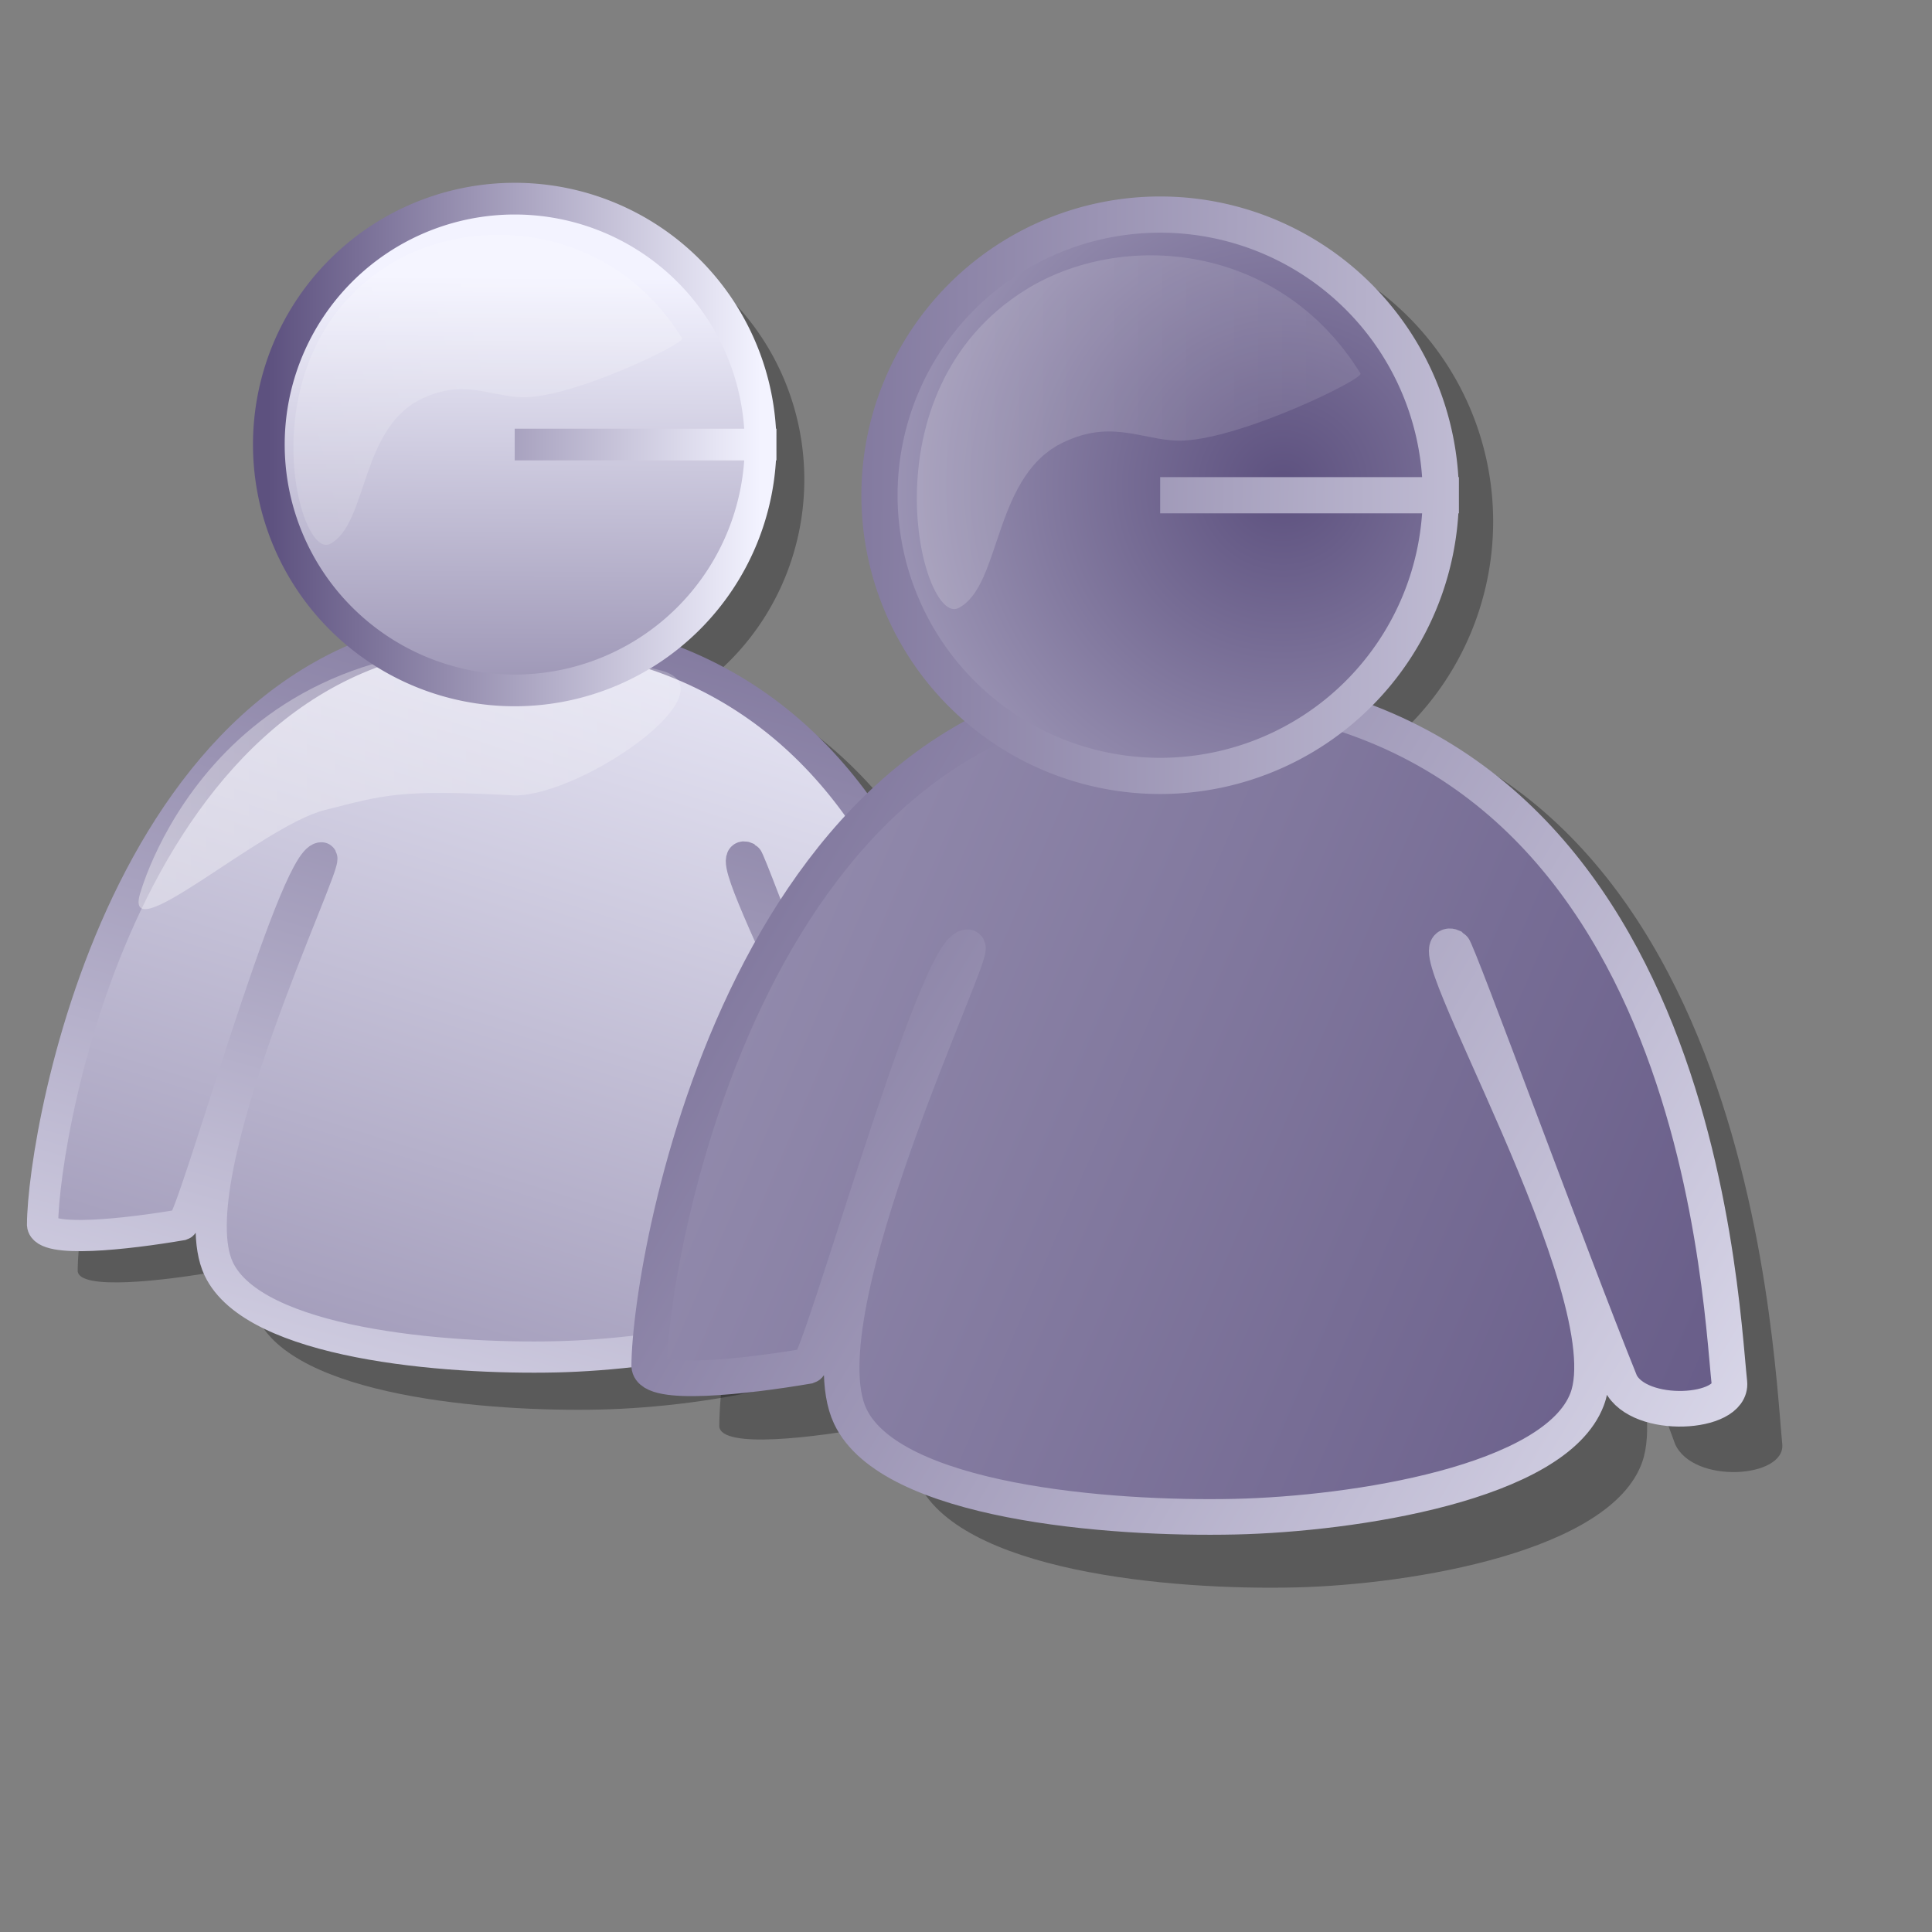 <?xml version="1.0" encoding="UTF-8" standalone="no"?>
<!DOCTYPE svg PUBLIC "-//W3C//DTD SVG 20010904//EN"
"http://www.w3.org/TR/2001/REC-SVG-20010904/DTD/svg10.dtd">
<!-- Created with Inkscape (http://www.inkscape.org/) -->
<svg
   id="svg1"
   sodipodi:version="0.32"
   inkscape:version="0.37"
   width="48pt"
   height="48pt"
   sodipodi:docname="amsn.svg"
   xmlns="http://www.w3.org/2000/svg"
   xmlns:inkscape="http://www.inkscape.org/namespaces/inkscape"
   xmlns:sodipodi="http://sodipodi.sourceforge.net/DTD/sodipodi-0.dtd"
   xmlns:xlink="http://www.w3.org/1999/xlink"
   sodipodi:docbase="/home/morten">
  <rect width="100%" height="100%" fill="#808080" stroke="none"/>
  <defs
     id="defs3">
    <linearGradient
       id="linearGradient662">
      <stop
         style="stop-color:#5d517f;stop-opacity:1;"
         offset="0"
         id="stop663" />
      <stop
         style="stop-color:#f3f3ff;stop-opacity:1;"
         offset="1"
         id="stop664" />
    </linearGradient>
    <linearGradient
       id="linearGradient599">
      <stop
         style="stop-color:#ffffff;stop-opacity:1;"
         offset="0"
         id="stop600" />
      <stop
         style="stop-color:#d9cce6;stop-opacity:1;"
         offset="1"
         id="stop601" />
    </linearGradient>
    <linearGradient
       id="linearGradient584">
      <stop
         style="stop-color:#ffffff;stop-opacity:0.367;"
         offset="0"
         id="stop585" />
      <stop
         style="stop-color:#ffffff;stop-opacity:0.2;"
         offset="1"
         id="stop586" />
    </linearGradient>
    <linearGradient
       id="linearGradient578">
      <stop
         style="stop-color:#8a86b9;stop-opacity:1;"
         offset="0"
         id="stop579" />
      <stop
         style="stop-color:#b1ace8;stop-opacity:1;"
         offset="1"
         id="stop580" />
    </linearGradient>
    <linearGradient
       xlink:href="#linearGradient662"
       id="linearGradient581"
       x1="-0.706"
       y1="0.226"
       x2="1.956"
       y2="0.264" />
    <linearGradient
       xlink:href="#linearGradient584"
       id="linearGradient583" />
    <linearGradient
       xlink:href="#linearGradient662"
       id="linearGradient860"
       x1="1.339"
       y1="0.672"
       x2="-2.137"
       y2="-0.5" />
    <linearGradient
       xlink:href="#linearGradient662"
       id="linearGradient861"
       x1="-0.447"
       y1="0.321"
       x2="1.274"
       y2="1.126" />
    <linearGradient
       xlink:href="#linearGradient584"
       id="linearGradient862" />
    <radialGradient
       xlink:href="#linearGradient662"
       id="radialGradient595"
       cx="0.718"
       cy="0.483"
       r="1.683"
       fx="0.718"
       fy="0.483" />
    <linearGradient
       xlink:href="#linearGradient662"
       id="linearGradient652" />
    <linearGradient
       xlink:href="#linearGradient662"
       id="linearGradient654"
       x1="0.455"
       y1="1.62"
       x2="0.464"
       y2="0.158" />
    <linearGradient
       xlink:href="#linearGradient584"
       id="linearGradient661"
       x1="0.586"
       y1="0.508"
       x2="-0.784"
       y2="0.773" />
    <radialGradient
       xlink:href="#linearGradient662"
       id="radialGradient628"
       cx="0.5"
       cy="0.5"
       r="0.5"
       fx="0.5"
       fy="0.5" />
    <linearGradient
       xlink:href="#linearGradient662"
       id="linearGradient669"
       x1="0.932"
       y1="-0.47"
       x2="0.197"
       y2="1.519" />
    <linearGradient
       xlink:href="#linearGradient662"
       id="linearGradient670"
       x1="0.034"
       y1="2.033"
       x2="0.901"
       y2="-0.1" />
  </defs>
  <sodipodi:namedview
     id="base"
     pagecolor="#ffffff"
     bordercolor="#666666"
     borderopacity="1.0"
     inkscape:pageopacity="0.0"
     inkscape:pageshadow="2"
     inkscape:zoom="7.97947193"
     inkscape:cx="22.8376830"
     inkscape:cy="23.7327047"
     inkscape:window-width="938"
     inkscape:window-height="903"
     inkscape:window-x="340"
     inkscape:window-y="49" />
  <g
     id="g640"
     transform="matrix(0.929,0,0,0.929,2.429,1.921)">
    <g
       id="g633"
       transform="translate(27.257,16.605)">
      <path
         sodipodi:type="arc"
         style="font-size:12;fill:#000000;fill-opacity:0.3;fill-rule:evenodd;stroke:none;stroke-width:1pt;stroke-opacity:1;"
         id="path631"
         sodipodi:cx="36.65656281"
         sodipodi:cy="15.35418892"
         sodipodi:rx="10.33903027"
         sodipodi:ry="10.33903027"
         d="M 46.996 15.354 A 10.339 10.339 0 1 0 26.318,15.354 A 10.339 10.339 0 1 0 46.996 15.354 L 36.657 15.354 z"
         transform="matrix(0.863,0,0,0.878,-41.749,-15.054)" />
      <path
         style="font-size:12;fill:#000000;fill-opacity:0.3;fill-rule:evenodd;stroke:none;stroke-width:0.835pt;"
         d="M -27.101 26.65 C -27.083 23.08 -23.913 4.244 -10.311 4.432 C 6.198 4.656 6.951 24.047 7.279 27.199 C 7.378 28.239 4.406 28.433 3.814 27.199 C 2.179 23.031 -1.379 13.018 -1.516 12.935 C -2.983 12.205 4.041 24.267 2.748 27.748 C 1.731 30.484 -4.676 31.5 -8.445 31.588 C -12.493 31.683 -19.421 31.104 -20.705 28.296 C -22.264 24.887 -16.613 12.93 -16.974 12.935 C -17.987 12.946 -21.647 26.535 -22.037 26.65 C -24.058 27.006 -27.052 27.349 -27.101 26.65 z "
         id="path628"
         sodipodi:nodetypes="cssssssssss" />
      <path
         style="font-size:12;fill:url(#linearGradient670);fill-opacity:1.00;fill-rule:evenodd;stroke:url(#linearGradient669);stroke-width:0.835pt;"
         d="M -28.354 24.999 C -28.337 21.593 -25.224 3.626 -11.87 3.805 C 4.338 4.019 5.077 22.516 5.399 25.522 C 5.496 26.514 2.578 26.699 1.997 25.522 C 0.392 21.547 -3.101 11.996 -3.236 11.916 C -4.676 11.219 2.22 22.725 0.951 26.045 C -0.047 28.656 -6.338 29.624 -10.039 29.709 C -14.013 29.799 -20.814 29.247 -22.074 26.569 C -23.605 23.317 -18.058 11.912 -18.411 11.916 C -19.406 11.926 -23 24.889 -23.383 24.999 C -25.367 25.338 -28.306 25.665 -28.354 24.999 z "
         id="path650"
         sodipodi:nodetypes="cssssssssss" />
      <path
         style="font-size:12;fill:url(#linearGradient862);fill-opacity:1.00;fill-rule:evenodd;stroke-width:1pt;"
         d="M -24.846 13.094 C -25.645 15.425 -20.58 10.796 -18.305 10.216 C -16.132 9.662 -15.611 9.469 -11.502 9.692 C -9.063 9.668 -3.737 5.956 -6.269 5.244 C -20.778 1.426 -24.451 11.81 -24.846 13.094 z "
         id="path651"
         sodipodi:nodetypes="cssss" />
      <path
         sodipodi:type="arc"
         style="font-size:12;fill:url(#linearGradient654);fill-opacity:1.00;fill-rule:evenodd;stroke:url(#linearGradient652);stroke-width:1pt;stroke-opacity:1;"
         id="path653"
         sodipodi:cx="36.65656281"
         sodipodi:cy="15.35418892"
         sodipodi:rx="10.33903027"
         sodipodi:ry="10.33903027"
         d="M 46.996 15.354 A 10.339 10.339 0 1 0 26.318,15.354 A 10.339 10.339 0 1 0 46.996 15.354 L 36.657 15.354 z"
         transform="matrix(0.848,0,0,0.848,-42.603,-15.842)" />
      <path
         style="font-size:12;fill:url(#linearGradient661);fill-opacity:0.492;fill-rule:evenodd;stroke-width:1pt;"
         d="M -14.703 -4.511 C -13.201 -5.18 -12.21 -4.444 -11.04 -4.511 C -9.157 -4.618 -5.451 -6.433 -5.546 -6.604 C -8.081 -10.712 -13.012 -11.091 -16.012 -9.221 C -21.124 -6.032 -19.259 1.319 -18.105 0.722 C -16.73 0.011 -17.052 -3.533 -14.703 -4.511 z "
         id="path654"
         sodipodi:nodetypes="csssss" />
    </g>
    <g
       id="g620"
       transform="translate(-30.077,13.785)">
      <path
         style="font-size:12;fill-opacity:0.3;fill-rule:evenodd;stroke:none;stroke-width:1pt;fill:#000000;"
         d="M 53.11 35.006 C 53.13 30.851 56.625 8.937 71.622 9.155 C 89.824 9.416 90.654 31.977 91.015 35.644 C 91.125 36.855 87.847 37.08 87.195 35.644 C 85.392 30.795 81.469 19.146 81.318 19.049 C 79.701 18.199 87.446 32.232 86.02 36.283 C 84.899 39.466 77.835 40.648 73.679 40.751 C 69.216 40.861 61.578 40.188 60.162 36.921 C 58.443 32.954 64.673 19.043 64.276 19.049 C 63.159 19.061 59.123 34.872 58.693 35.006 C 56.464 35.419 53.164 35.819 53.11 35.006 z "
         id="path612"
         sodipodi:nodetypes="cssssssssss" />
      <path
         sodipodi:type="arc"
         style="font-size:12;fill-opacity:0.3;fill-rule:evenodd;stroke:none;stroke-width:1pt;fill:#000000;"
         id="path614"
         sodipodi:cx="36.65656281"
         sodipodi:cy="15.35418892"
         sodipodi:rx="10.33903027"
         sodipodi:ry="10.33903027"
         d="M 46.996 15.354 A 10.339 10.339 0 1 0 26.318,15.354 A 10.339 10.339 0 1 0 46.996 15.354 L 36.657 15.354 z"
         transform="matrix(0.998,0,0,0.998,33.803,-12.581)" />
      <g
         id="g606"
         transform="translate(30.39,-16.292)">
        <path
           style="font-size:12;fill:url(#linearGradient860);fill-opacity:1.00;fill-rule:evenodd;stroke:url(#linearGradient861);stroke-width:1pt;"
           d="M -26.161 39.009 C -26.14 34.93 -22.413 13.416 -6.423 13.631 C 12.985 13.886 13.87 36.035 14.255 39.635 C 14.372 40.823 10.878 41.045 10.182 39.635 C 8.26 34.875 4.077 23.438 3.916 23.343 C 2.192 22.509 10.449 36.286 8.929 40.262 C 7.734 43.387 0.202 44.547 -4.23 44.648 C -8.988 44.756 -17.132 44.096 -18.642 40.888 C -20.474 36.994 -13.832 23.338 -14.255 23.343 C -15.446 23.355 -19.749 38.877 -20.208 39.009 C -22.584 39.414 -26.104 39.806 -26.161 39.009 z "
           id="path634"
           sodipodi:nodetypes="cssssssssss"
           transform="matrix(0.953,0,0,0.953,45.154,11.971)" />
        <path
           style="font-size:12;fill:url(#linearGradient862);fill-opacity:1.00;fill-rule:evenodd;stroke-width:1pt;"
           d="M -20.835 24.753 C -21.791 27.545 -15.727 22.002 -13.002 21.307 C -10.401 20.644 -9.776 20.412 -4.856 20.68 C -1.936 20.652 4.441 16.207 1.41 15.354 C -15.964 10.782 -20.361 23.216 -20.835 24.753 z "
           id="path637"
           sodipodi:nodetypes="cssss"
           transform="matrix(0.953,0,0,0.953,45.154,11.971)" />
        <path
           sodipodi:type="arc"
           style="font-size:12;fill:url(#radialGradient595);fill-opacity:1.00;fill-rule:evenodd;stroke:url(#linearGradient581);stroke-width:1pt;"
           id="path608"
           sodipodi:cx="36.65656281"
           sodipodi:cy="15.35418892"
           sodipodi:rx="10.33903027"
           sodipodi:ry="10.33903027"
           d="M 46.996 15.354 A 10.339 10.339 0 1 0 26.318,15.354 A 10.339 10.339 0 1 0 46.996 15.354 L 36.657 15.354 z"
           transform="matrix(0.968,0,0,0.968,2.957,3.236)" />
        <path
           style="font-size:12;fill:url(#linearGradient583);fill-opacity:0.492;fill-rule:evenodd;stroke-width:1pt;"
           d="M 33.68 16.607 C 35.479 15.806 36.666 16.687 38.066 16.607 C 40.321 16.479 44.759 14.306 44.646 14.101 C 41.609 9.182 35.705 8.728 32.114 10.968 C 25.992 14.785 28.225 23.588 29.607 22.873 C 31.254 22.022 30.868 17.778 33.68 16.607 z "
           id="path630"
           sodipodi:nodetypes="csssss"
           transform="matrix(0.953,0,0,0.953,3.038,0.321)" />
      </g>
    </g>
  </g>
</svg>
